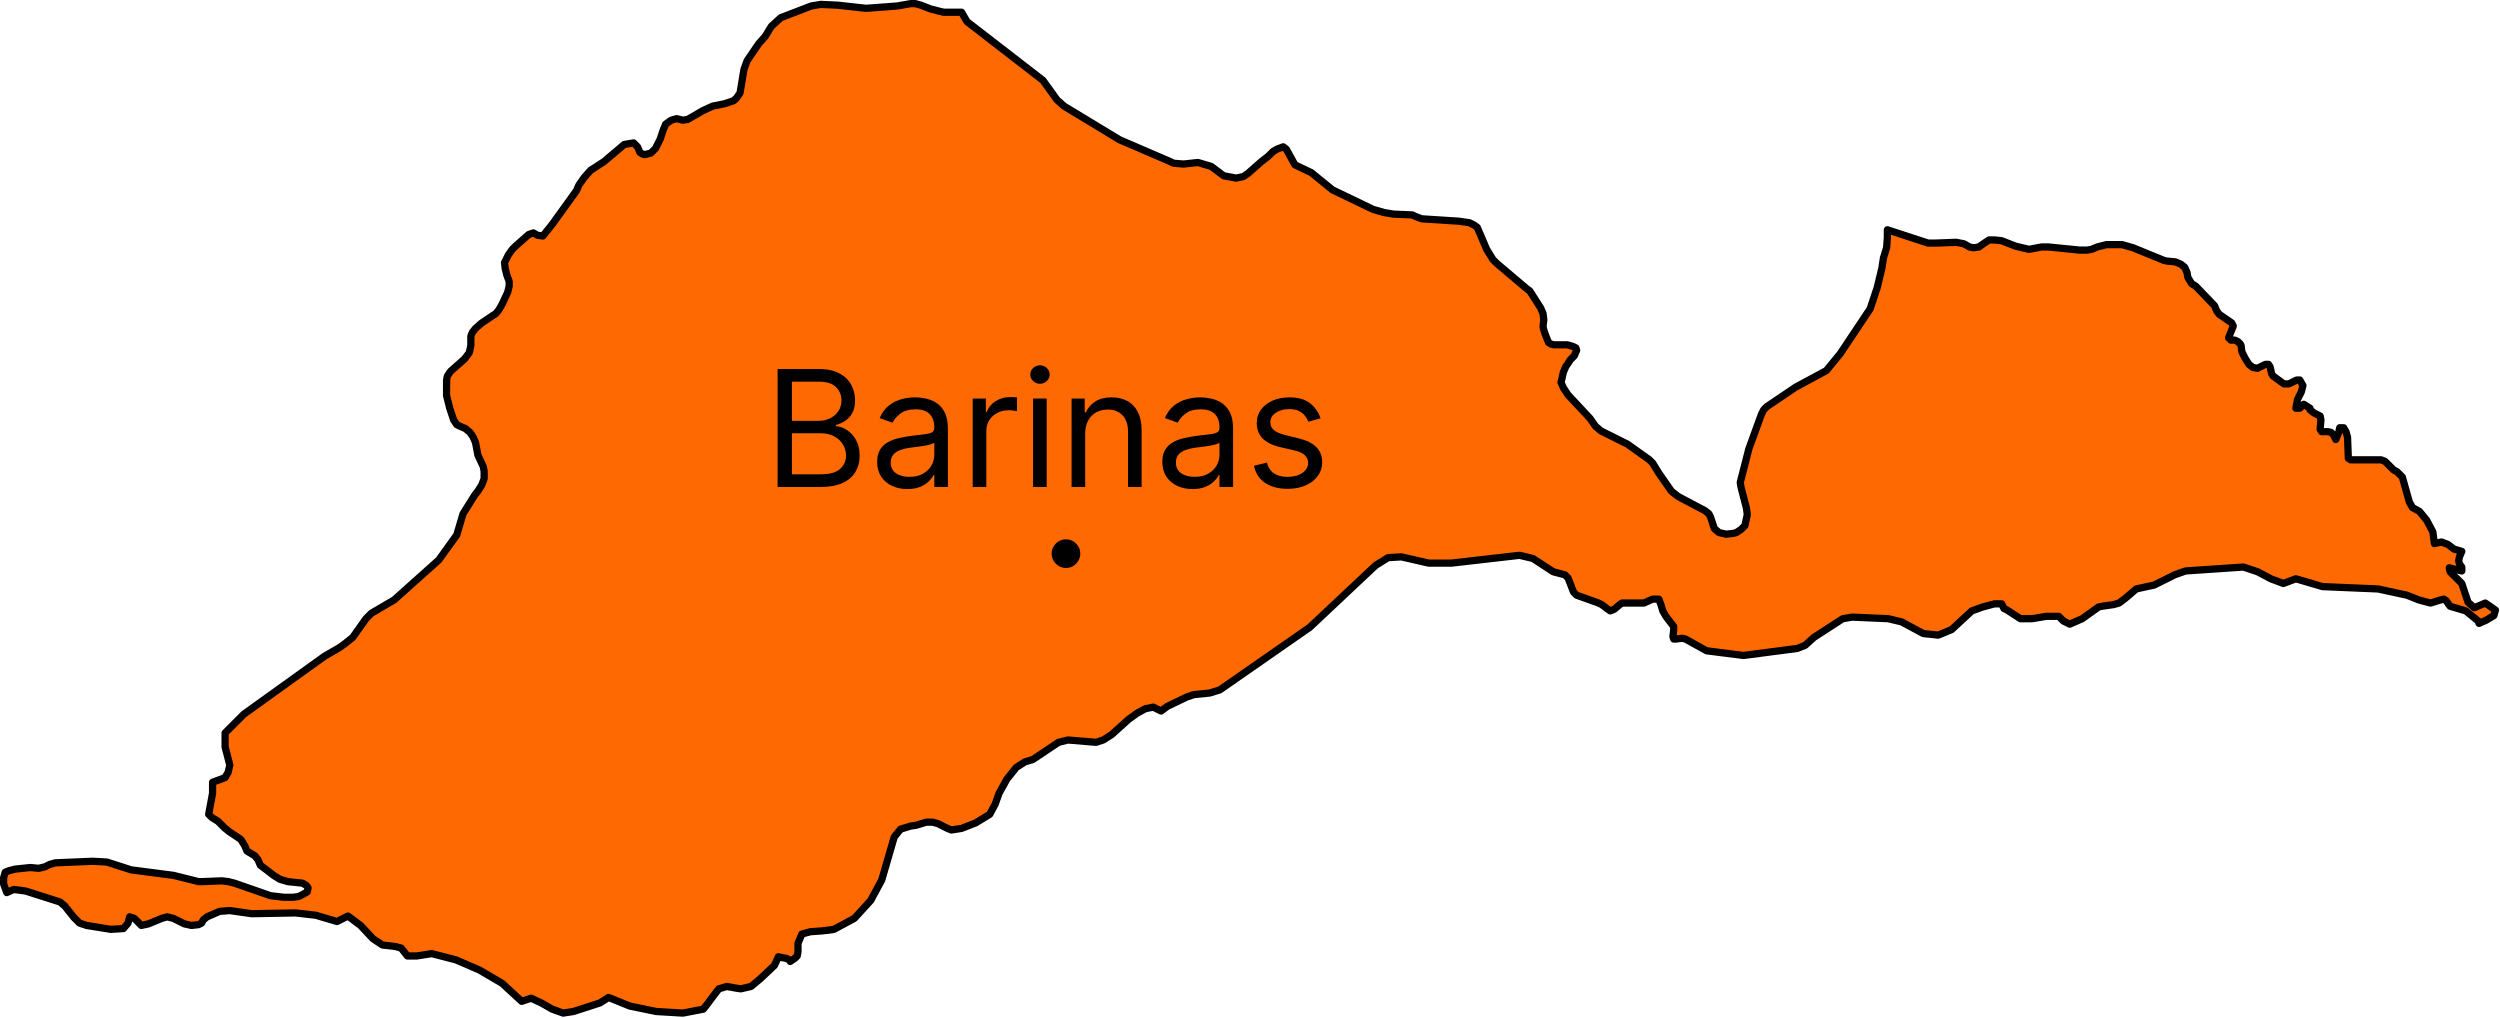 <svg width="690" height="281" viewBox="0 0 690 281" fill="none" xmlns="http://www.w3.org/2000/svg">
<path d="M265.384 3.376L266.896 5.968L287.848 22.166L291.736 27.565L293.68 29.293L309.016 38.58L323.056 44.627L323.92 45.059L326.728 45.275L330.616 44.843L334.288 45.923L337.744 48.515L341.2 49.163L343.144 48.731L344.44 47.867L348.112 44.627L350.056 43.115L351.352 41.82L352.432 41.172L354.16 40.524L355.024 41.172L357.4 45.491L361.936 47.651L367.768 52.403L379 57.802L382.024 58.666L384.616 59.098L389.8 59.314L390.664 59.746L392.392 60.394L402.544 61.042L405.568 61.474L406.864 62.121L407.728 62.77L410.32 68.817L412.048 71.624L413.128 72.704L421.552 79.832L422.2 80.264L425.224 85.015L425.872 86.527L426.088 88.255L425.872 90.198L426.088 91.062L426.52 92.358L427.384 94.518L428.032 94.95L428.896 95.166H432.568L434.08 95.598L434.944 96.03L435.16 96.678L434.512 98.19L433.432 99.27L432.136 101.213L431.488 102.725L431.056 104.669L430.84 105.533L431.488 107.045L432.784 108.989L438.832 115.468L440.344 117.628L441.856 118.924L449.2 122.595L455.248 126.915L456.112 127.779L457.84 130.586L461.296 135.554L462.376 136.418L463.24 137.066L470.584 140.953L471.664 141.817L472.096 142.681L472.744 144.625L473.176 145.921L474.472 147.001L476.416 147.432L478.36 147.217L479.224 147.001L480.52 146.137L481.6 145.057L482.248 142.033L482.032 140.305L480.52 134.474L480.304 133.178L482.68 123.891L486.136 114.388L486.784 113.092L487.648 112.228L495.64 106.829L504.064 102.293L507.952 97.542L516.16 85.231L518.104 79.4L519.4 74L519.832 71.192L520.696 68.385L520.912 65.577V63.417L532.144 67.089H534.304L539.92 66.873L542.08 67.305L543.592 68.169L544.672 68.385L546.184 68.169L547.048 67.521L548.344 66.657L548.992 66.225H550.504L552.448 66.441L556.336 67.953L560.008 68.817L563.464 68.169H565.408L574.048 69.033H575.992L577.288 68.817L578.8 68.169L581.392 67.521H582.472H585.712L588.736 68.385L597.16 71.841L598.024 72.056L600.4 72.272L601.912 72.92L602.992 73.784L603.64 75.296L603.856 76.592L604.936 78.32L606.016 78.968L611.2 84.367L611.848 85.879L612.496 86.743L615.952 89.119L616.384 89.983L615.52 92.142L615.088 93.222L615.736 93.87H616.816L617.68 94.302L618.328 94.95L618.544 95.382L618.76 97.11L619.624 98.838L620.704 100.566L621.784 101.429L623.08 101.645L625.24 100.566H626.104L626.536 101.213L626.968 103.157L627.4 103.805L629.776 105.533L630.424 105.965H631.72L633.88 104.885H634.744L635.608 106.397L635.176 108.125L634.096 110.284L633.664 112.66H634.744L635.824 111.58L637.552 112.66V113.092L638.632 113.956L639.928 114.604L640.36 114.82L640.576 115.9L640.36 118.492L640.792 119.139H642.52L643.384 119.355L644.032 120.003L644.68 121.299L645.544 119.139L645.76 118.06H646.84L647.488 119.139L647.92 120.651L648.136 126.483L648.784 126.915H649.864H657.208L658.288 127.347L660.664 129.722L661.528 130.154L663.04 131.666L664.984 138.577L665.848 140.089L667.792 141.169L669.736 143.545L671.464 146.785L671.896 150.024L673.84 149.592L675.568 150.24L677.296 151.536L679.456 152.184L678.808 153.696L678.592 154.776L678.808 155.64L679.456 156.503V157.583L676 156.72L676.216 157.799L679.456 161.039L681.184 166.222L682.912 167.734L685.936 166.439L688.744 168.382L688.312 169.894L686.152 171.19L684.208 172.054L683.992 171.406L680.536 168.598L676.864 167.518L676.216 167.302L675.136 165.79L674.488 165.359L673.624 165.575L670.816 166.439L667.576 165.575L664.336 164.279L656.344 162.551L641.008 161.903L633.664 159.743L630.208 161.039L626.752 159.743L623.08 157.799L619.192 156.503L603.208 157.583L600.184 158.663L594.568 161.471L589.6 162.551L588.088 163.847L586.576 165.143L584.848 166.439L583.336 166.87L580.312 167.302L579.232 167.518L574.696 170.758L571.24 172.27L569.512 171.406L568.216 170.11H564.76L560.872 170.758H557.632L553.96 168.382L553.096 167.95L552.448 166.654H550.504L547.264 167.518L544.24 168.598L538.624 173.782L534.952 175.294L530.848 174.862L524.8 171.622L521.128 170.758L511.192 170.326L508.6 170.758L500.608 175.941L498.232 178.101L496.072 178.965L481.168 180.909L471.016 179.613L465.184 176.373L464.32 176.157L462.592 176.373H461.944L461.728 175.726L461.944 173.782V172.918L459.784 170.11L458.92 168.598L458.488 167.086L457.84 165.359H456.112L453.736 166.439H447.688L447.04 166.87L445.528 168.166L444.448 168.598L443.8 168.166L442.072 166.87L441.208 166.439L435.16 164.279L434.296 163.415L432.784 159.527L431.92 158.663L428.68 157.799L423.064 154.128L419.392 153.264L400.6 155.424H394.336L386.776 153.696L383.104 153.912L379.648 156.072L361.504 173.134L336.664 190.412L333.856 191.276L329.536 191.708L327.592 192.356L322.192 194.947L320.464 196.243L318.304 195.163L316.144 195.595L313.768 196.891L311.392 198.619L306.856 202.723L304.48 204.235L302.536 204.882L294.76 204.235L292.168 204.882L285.04 209.634L282.88 210.282L280.504 211.794L277.912 215.033L275.752 218.921L274.672 221.945L273.16 224.752L269.272 227.128L265.384 228.64L262.576 229.072L261.496 228.64L258.904 227.344L257.392 226.912H255.664L252.856 227.776L251.344 227.992L248.536 228.856L246.808 231.016L243.352 242.894L240.328 248.51L235.792 253.477L230.176 256.501L226.936 256.933L223.696 257.149L221.32 257.797L220.24 260.389V262.764L220.024 263.844L219.376 264.492L218.08 265.356L217.864 264.924L217 264.492L215.704 264.276L214.84 264.06L213.76 266.436L209.872 270.108L207.28 272.267L204.472 272.915L202.96 272.699L201.88 272.483L200.584 272.267L198.424 272.915L197.56 273.995L194.968 277.451L194.104 278.531L188.488 279.61L181.144 279.178L173.8 277.667L167.968 275.291L165.592 276.803L158.248 279.178L155.44 279.61L152.416 278.531L149.392 276.803L146.584 275.507L143.992 276.371L138.592 271.403L132.328 267.732L125.848 264.924L119.152 263.196L115.048 263.844H112.456L110.728 261.684L109.216 261.252L105.544 260.82L102.952 259.093L99.496 255.421L96.04 252.829L93.016 254.341L87.184 252.613L81.568 251.965L69.472 252.181L63.424 251.317L60.616 251.533L57.16 253.045L56.08 253.909L55.648 254.773L54.784 255.205L52.84 255.421L50.896 254.989L47.872 253.477L46.144 253.045L44.632 253.477L40.96 254.989L39.016 255.421L37.072 253.477L35.776 253.045L35.344 254.773L34.048 256.285L30.592 256.501L23.896 255.421L21.952 254.773L20.44 253.261L17.848 250.022L16.552 248.942L7.048 245.918L3.808 245.486L1.864 246.35L1 243.974V242.246L1.432 240.735L2.512 240.303L4.24 239.871L8.344 239.439L10.72 239.655L12.448 239.223L13.744 238.575L15.256 238.143L25.624 237.711L29.512 237.927L36.208 240.087L47.872 241.599L54.784 243.326H55.864L61.264 243.11L62.992 243.326L64.72 243.758L74.656 247.214L78.328 247.646H80.92L82.432 247.43L83.728 246.782L84.808 246.134L85.024 245.054L84.592 244.406L83.512 243.758L79.408 243.326L77.248 242.678L75.52 241.599L71.848 238.791L71.2 237.279L70.336 236.199L68.176 234.903L67.528 233.391L66.448 231.663L63.208 229.504L61.912 228.424L60.184 226.696L58.456 225.616L57.592 224.752L58.672 218.921V215.897L61.048 215.033L62.128 214.601L62.992 213.09L63.424 211.146L62.128 206.178V202.291L67.312 197.107L89.56 181.125L93.664 178.749L95.176 177.669L97.336 175.941L101.008 170.758L102.52 169.246L108.784 165.575L121.096 154.56L126.064 147.648L127.792 141.817L131.032 136.634L131.896 135.554L132.976 133.826L133.624 132.098V130.154L133.408 128.858L131.896 125.619L131.248 122.163L130.6 120.651L129.736 119.355L128.44 118.276L126.928 117.628L126.064 117.196L125.2 115.9L124.12 112.66L123.688 110.932L123.256 109.205V104.885L123.472 103.805L124.336 102.509L128.224 99.054L129.52 97.326L129.952 95.382V92.79L130.384 91.71L131.248 90.63L132.976 89.119L136.864 86.527L137.728 85.447L138.592 83.935L140.104 80.696L140.536 78.968V77.672L139.888 75.944L139.456 74.216L139.24 72.489L140.32 70.329L141.4 68.817L142.264 67.953L145.936 64.713L147.232 64.281L148.312 64.929L149.824 65.145L152.416 61.906L159.112 52.619L159.76 51.107L161.272 48.947L163 47.003L166.672 44.627L172.288 39.876L174.88 39.444L175.96 40.524L176.608 42.036L177.256 42.468L177.904 42.684L179.632 42.252L180.928 40.956L182.224 38.364L183.088 35.772L183.736 34.261L185.248 33.181L186.76 32.749L188.488 33.181L189.784 32.965L191.296 32.101L193.888 30.589L196.696 29.293L199.936 28.645L202.528 27.781L203.392 26.917L204.256 25.621L205.336 19.142L206.2 16.766L209.44 12.015L211.168 10.071L212.896 7.263L215.488 4.888L223.912 1.648L226.504 1.216L231.256 1.432L239.032 2.296L247.672 1.648L251.344 1H252.64L254.152 1.432L256.96 2.512L260.416 3.376H265.384Z" fill="#FF6901" stroke="black" stroke-width="2" stroke-linecap="round" stroke-linejoin="round"/>
<path d="M214.624 134.41V101.844H226.009C228.277 101.844 230.148 102.237 231.622 103.021C233.095 103.795 234.193 104.839 234.914 106.154C235.634 107.457 235.995 108.904 235.995 110.495C235.995 111.894 235.746 113.049 235.247 113.961C234.76 114.873 234.113 115.594 233.308 116.124C232.512 116.654 231.648 117.046 230.716 117.3V117.618C231.712 117.682 232.714 118.032 233.721 118.668C234.728 119.304 235.571 120.215 236.249 121.403C236.928 122.59 237.267 124.042 237.267 125.76C237.267 127.392 236.896 128.86 236.154 130.164C235.412 131.468 234.24 132.502 232.64 133.265C231.039 134.028 228.956 134.41 226.391 134.41H214.624ZM218.567 130.912H226.391C228.966 130.912 230.795 130.413 231.876 129.417C232.968 128.41 233.514 127.191 233.514 125.76C233.514 124.657 233.233 123.64 232.671 122.707C232.11 121.763 231.309 121.011 230.27 120.449C229.232 119.876 228.002 119.59 226.581 119.59H218.567V130.912ZM218.567 116.155H225.882C227.069 116.155 228.14 115.922 229.094 115.456C230.058 114.989 230.822 114.332 231.383 113.484C231.956 112.636 232.242 111.639 232.242 110.495C232.242 109.063 231.744 107.85 230.747 106.853C229.751 105.846 228.171 105.343 226.009 105.343H218.567V116.155ZM250.425 134.982C248.877 134.982 247.473 134.691 246.211 134.108C244.95 133.514 243.948 132.661 243.206 131.548C242.464 130.424 242.093 129.067 242.093 127.477C242.093 126.078 242.369 124.943 242.92 124.074C243.471 123.194 244.208 122.505 245.13 122.007C246.052 121.509 247.07 121.138 248.183 120.894C249.307 120.64 250.436 120.438 251.57 120.29C253.054 120.099 254.257 119.956 255.18 119.86C256.112 119.754 256.791 119.579 257.215 119.336C257.65 119.092 257.867 118.668 257.867 118.064V117.936C257.867 116.367 257.437 115.148 256.579 114.279C255.731 113.41 254.443 112.975 252.715 112.975C250.923 112.975 249.519 113.367 248.501 114.152C247.483 114.936 246.768 115.774 246.354 116.664L242.793 115.392C243.429 113.908 244.277 112.753 245.337 111.926C246.407 111.088 247.573 110.505 248.835 110.177C250.107 109.837 251.358 109.668 252.588 109.668C253.372 109.668 254.273 109.763 255.291 109.954C256.319 110.134 257.31 110.51 258.264 111.083C259.229 111.655 260.029 112.519 260.665 113.675C261.301 114.83 261.619 116.378 261.619 118.318V134.41H257.867V131.102H257.676C257.422 131.633 256.998 132.2 256.404 132.804C255.81 133.408 255.021 133.922 254.035 134.346C253.049 134.77 251.846 134.982 250.425 134.982ZM250.998 131.611C252.482 131.611 253.733 131.32 254.75 130.737C255.778 130.154 256.552 129.401 257.072 128.479C257.602 127.557 257.867 126.587 257.867 125.569V122.134C257.708 122.325 257.358 122.5 256.817 122.659C256.287 122.807 255.672 122.94 254.973 123.056C254.284 123.163 253.611 123.258 252.953 123.343C252.307 123.417 251.782 123.481 251.379 123.534C250.404 123.661 249.492 123.867 248.644 124.154C247.807 124.429 247.128 124.848 246.609 125.41C246.1 125.961 245.846 126.714 245.846 127.668C245.846 128.972 246.328 129.958 247.293 130.625C248.268 131.283 249.503 131.611 250.998 131.611ZM268.469 134.41V109.986H272.094V113.675H272.349C272.794 112.466 273.6 111.486 274.766 110.733C275.932 109.98 277.246 109.604 278.709 109.604C278.985 109.604 279.329 109.609 279.743 109.62C280.156 109.631 280.469 109.647 280.681 109.668V113.484C280.554 113.452 280.262 113.404 279.806 113.341C279.361 113.267 278.889 113.23 278.391 113.23C277.204 113.23 276.144 113.479 275.211 113.977C274.289 114.465 273.557 115.143 273.017 116.012C272.487 116.871 272.222 117.852 272.222 118.954V134.41H268.469ZM285.129 134.41V109.986H288.882V134.41H285.129ZM287.037 105.915C286.306 105.915 285.675 105.666 285.145 105.168C284.626 104.669 284.366 104.071 284.366 103.371C284.366 102.671 284.626 102.072 285.145 101.574C285.675 101.076 286.306 100.827 287.037 100.827C287.769 100.827 288.394 101.076 288.914 101.574C289.444 102.072 289.709 102.671 289.709 103.371C289.709 104.071 289.444 104.669 288.914 105.168C288.394 105.666 287.769 105.915 287.037 105.915ZM299.508 119.717V134.41H295.755V109.986H299.381V113.802H299.699C300.271 112.562 301.14 111.565 302.307 110.813C303.473 110.049 304.978 109.668 306.822 109.668C308.476 109.668 309.923 110.007 311.163 110.685C312.404 111.353 313.368 112.371 314.057 113.738C314.747 115.095 315.091 116.813 315.091 118.89V134.41H311.338V119.145C311.338 117.226 310.84 115.731 309.844 114.661C308.847 113.579 307.48 113.039 305.741 113.039C304.543 113.039 303.473 113.298 302.529 113.818C301.596 114.337 300.86 115.095 300.319 116.092C299.778 117.088 299.508 118.297 299.508 119.717ZM329.136 134.982C327.588 134.982 326.183 134.691 324.922 134.108C323.66 133.514 322.659 132.661 321.917 131.548C321.175 130.424 320.804 129.067 320.804 127.477C320.804 126.078 321.079 124.943 321.63 124.074C322.182 123.194 322.918 122.505 323.841 122.007C324.763 121.509 325.781 121.138 326.894 120.894C328.017 120.64 329.146 120.438 330.281 120.29C331.765 120.099 332.968 119.956 333.89 119.86C334.823 119.754 335.502 119.579 335.926 119.336C336.36 119.092 336.577 118.668 336.577 118.064V117.936C336.577 116.367 336.148 115.148 335.289 114.279C334.441 113.41 333.153 112.975 331.426 112.975C329.634 112.975 328.229 113.367 327.212 114.152C326.194 114.936 325.478 115.774 325.065 116.664L321.503 115.392C322.139 113.908 322.987 112.753 324.047 111.926C325.118 111.088 326.284 110.505 327.546 110.177C328.818 109.837 330.069 109.668 331.298 109.668C332.083 109.668 332.984 109.763 334.002 109.954C335.03 110.134 336.021 110.51 336.975 111.083C337.94 111.655 338.74 112.519 339.376 113.675C340.012 114.83 340.33 116.378 340.33 118.318V134.41H336.577V131.102H336.387C336.132 131.633 335.708 132.2 335.115 132.804C334.521 133.408 333.731 133.922 332.745 134.346C331.759 134.77 330.556 134.982 329.136 134.982ZM329.708 131.611C331.192 131.611 332.443 131.32 333.461 130.737C334.489 130.154 335.263 129.401 335.782 128.479C336.312 127.557 336.577 126.587 336.577 125.569V122.134C336.418 122.325 336.069 122.5 335.528 122.659C334.998 122.807 334.383 122.94 333.683 123.056C332.994 123.163 332.321 123.258 331.664 123.343C331.017 123.417 330.493 123.481 330.09 123.534C329.115 123.661 328.203 123.867 327.355 124.154C326.517 124.429 325.839 124.848 325.319 125.41C324.811 125.961 324.556 126.714 324.556 127.668C324.556 128.972 325.039 129.958 326.003 130.625C326.978 131.283 328.213 131.611 329.708 131.611ZM364.48 115.456L361.109 116.41C360.897 115.848 360.584 115.302 360.171 114.772C359.768 114.231 359.217 113.786 358.517 113.436C357.817 113.086 356.922 112.912 355.83 112.912C354.335 112.912 353.089 113.256 352.093 113.945C351.107 114.624 350.614 115.488 350.614 116.537C350.614 117.47 350.953 118.207 351.632 118.747C352.31 119.288 353.37 119.738 354.812 120.099L358.438 120.989C360.621 121.519 362.249 122.33 363.319 123.422C364.39 124.503 364.925 125.897 364.925 127.604C364.925 129.004 364.522 130.254 363.717 131.357C362.922 132.459 361.809 133.329 360.378 133.965C358.946 134.601 357.282 134.919 355.385 134.919C352.893 134.919 350.832 134.378 349.199 133.297C347.566 132.216 346.533 130.636 346.098 128.558L349.66 127.668C349.999 128.982 350.641 129.968 351.584 130.625C352.538 131.283 353.784 131.611 355.321 131.611C357.07 131.611 358.459 131.24 359.487 130.498C360.526 129.746 361.045 128.845 361.045 127.795C361.045 126.947 360.749 126.237 360.155 125.664C359.561 125.081 358.65 124.647 357.42 124.36L353.349 123.406C351.112 122.876 349.469 122.055 348.42 120.942C347.381 119.818 346.862 118.413 346.862 116.728C346.862 115.35 347.248 114.131 348.022 113.071C348.807 112.01 349.872 111.178 351.218 110.574C352.575 109.97 354.112 109.668 355.83 109.668C358.247 109.668 360.144 110.198 361.522 111.258C362.911 112.318 363.897 113.717 364.48 115.456Z" fill="black"/>
<path d="M294.208 156.762C293.123 156.762 292.193 156.373 291.416 155.597C290.64 154.82 290.252 153.89 290.252 152.806C290.252 151.721 290.64 150.791 291.416 150.014C292.193 149.238 293.123 148.849 294.208 148.849C295.292 148.849 296.222 149.238 296.999 150.014C297.775 150.791 298.164 151.721 298.164 152.806C298.164 153.523 297.981 154.183 297.614 154.784C297.263 155.384 296.786 155.868 296.186 156.234C295.6 156.586 294.94 156.762 294.208 156.762Z" fill="black"/>
</svg>
